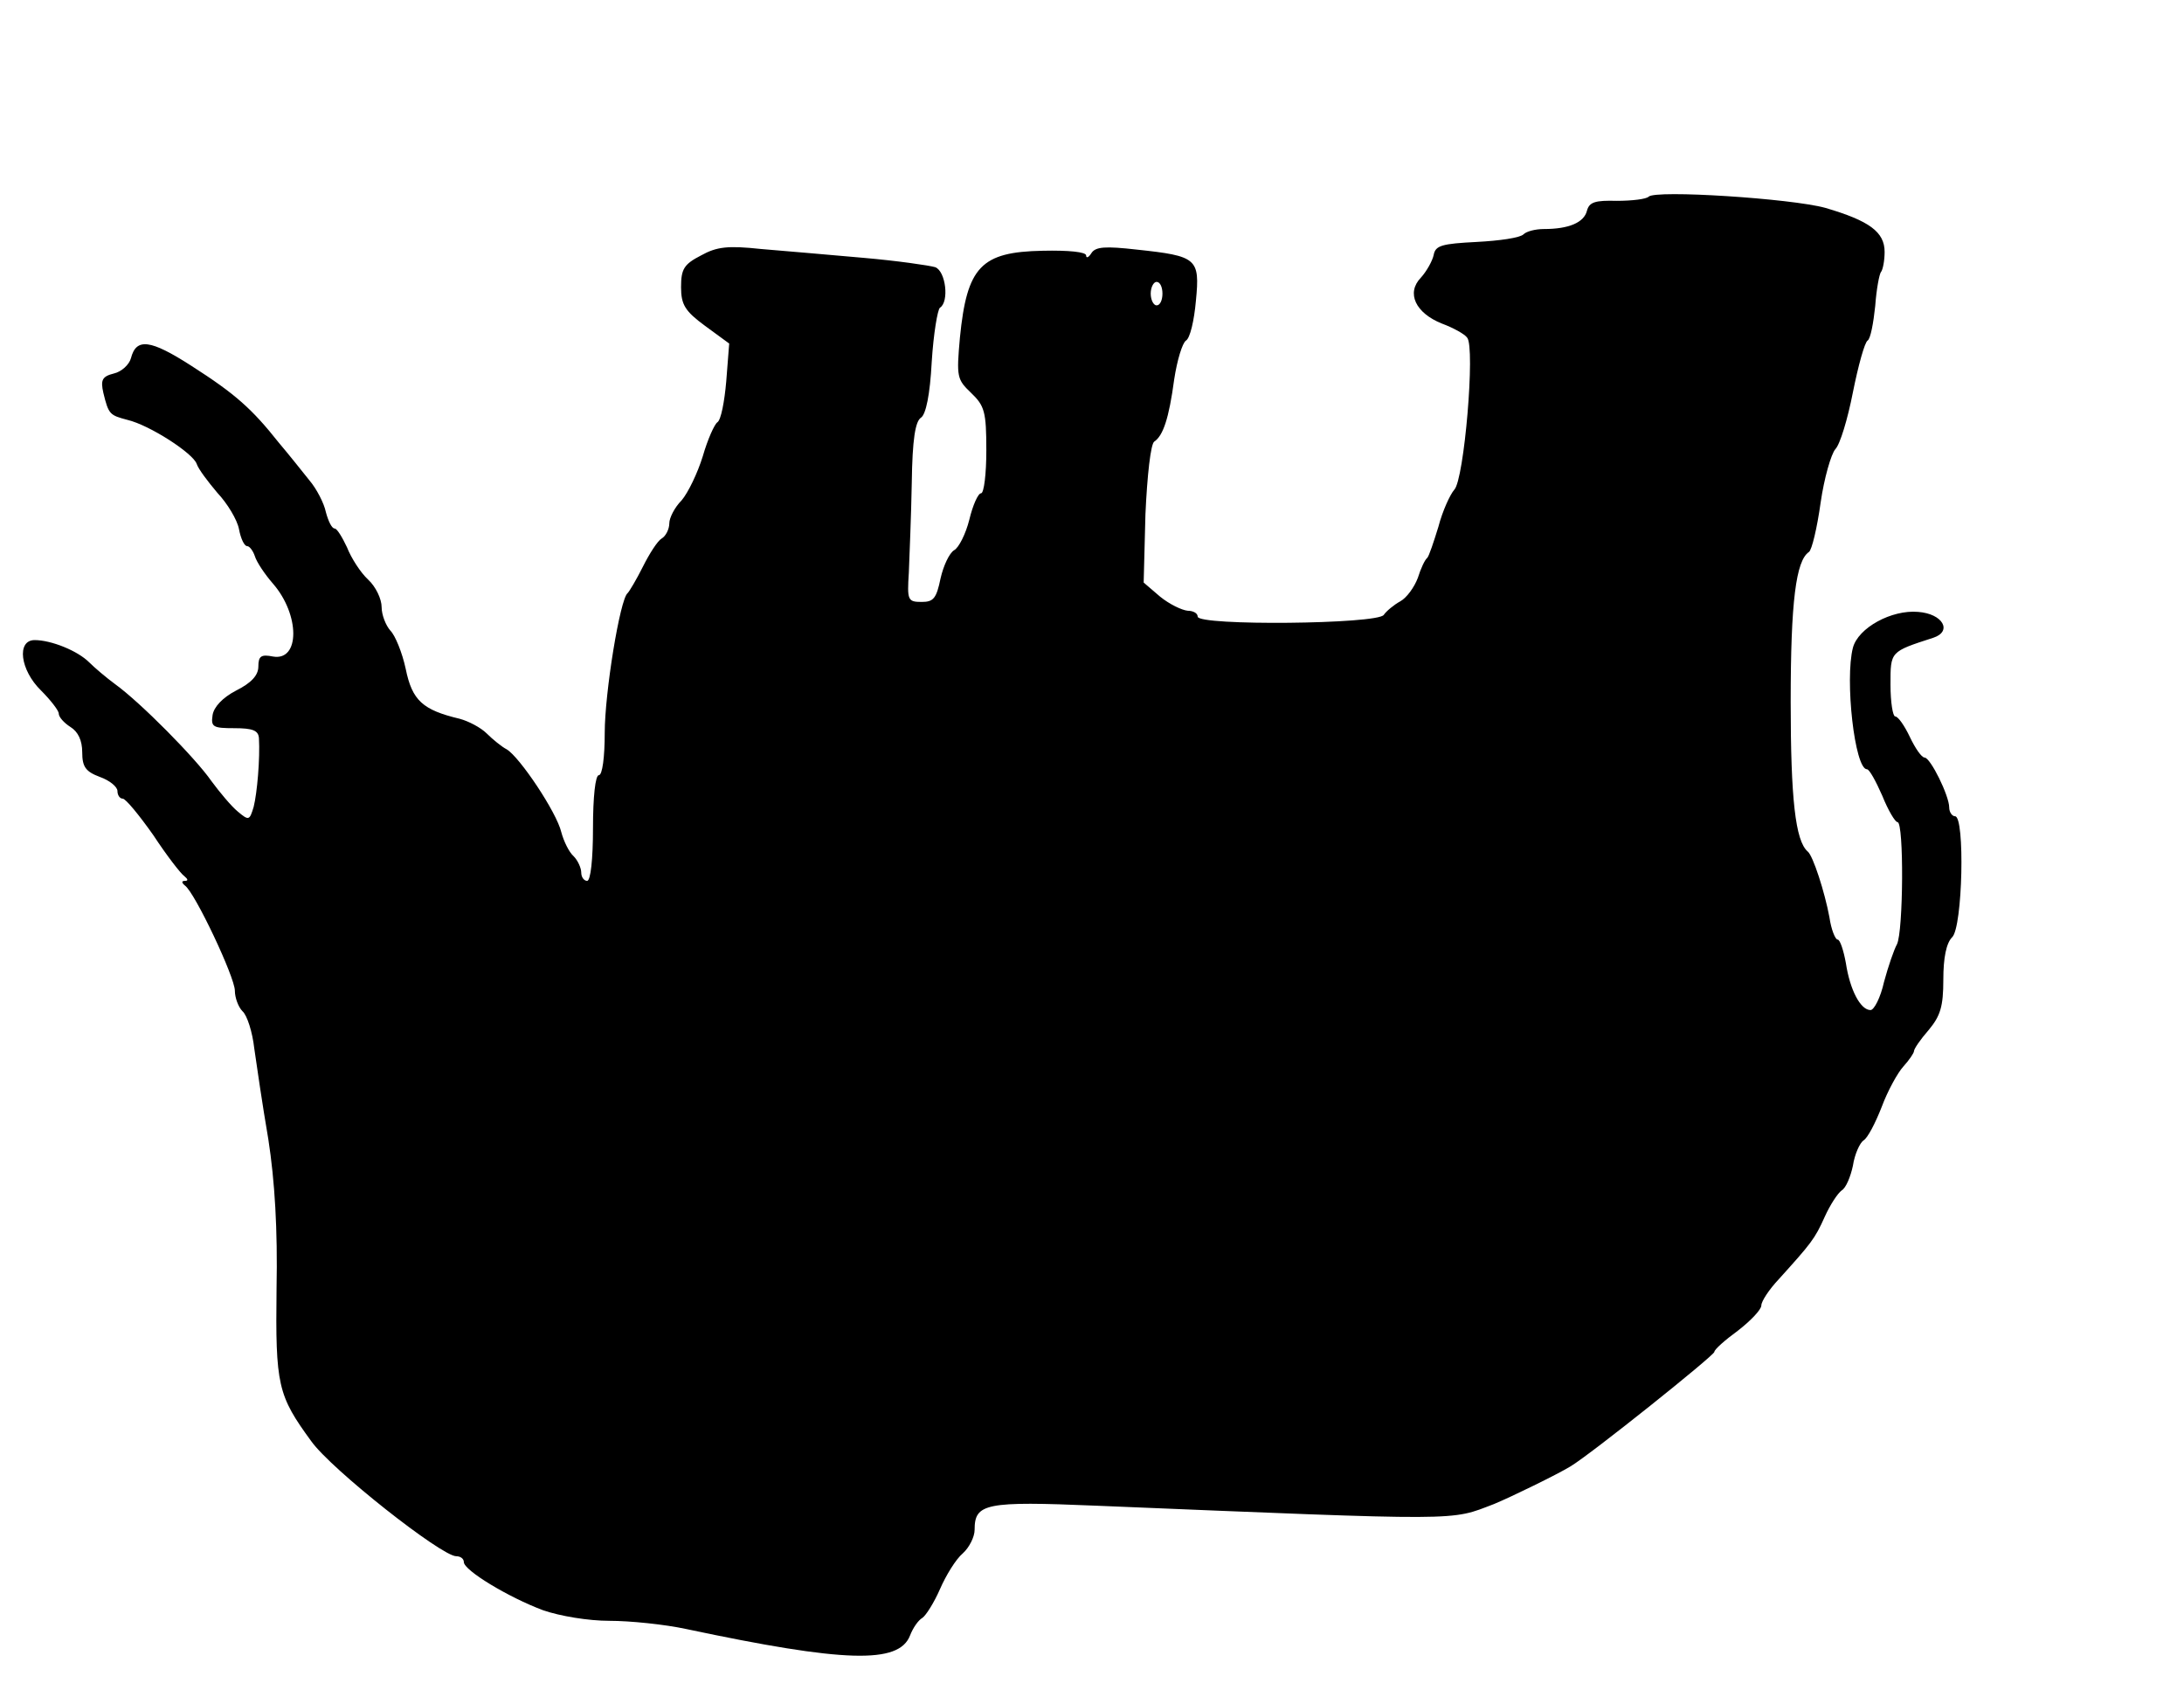 <?xml version="1.0" standalone="no"?>
<!DOCTYPE svg PUBLIC "-//W3C//DTD SVG 20010904//EN"
 "http://www.w3.org/TR/2001/REC-SVG-20010904/DTD/svg10.dtd">
<svg version="1.0" xmlns="http://www.w3.org/2000/svg"
 width="372pt" height="289pt" viewBox="0 0 372 289"
 preserveAspectRatio="xMidYMid meet">
<g transform="translate(0,289) scale(0.1,-0.1)"
fill="#000000" stroke="none">
<path d="M2808 2555 c-4 -4 -28 -7 -54 -7 -37 1 -47 -2 -51 -17 -5 -20 -31
-31 -73 -31 -15 0 -30 -4 -35 -9 -6 -6 -41 -11 -80 -13 -59 -3 -70 -6 -73 -22
-2 -10 -12 -28 -22 -39 -25 -26 -9 -60 36 -78 19 -7 39 -18 43 -24 14 -16 -5
-242 -22 -259 -7 -8 -20 -36 -27 -63 -8 -26 -16 -50 -19 -53 -4 -3 -11 -18
-16 -34 -6 -16 -19 -34 -30 -40 -11 -6 -24 -17 -28 -23 -10 -16 -317 -19 -317
-3 0 6 -8 10 -17 10 -10 1 -31 11 -47 24 l-28 24 3 116 c3 67 9 120 15 124 15
10 25 39 34 106 5 33 14 62 20 66 7 4 14 34 17 68 7 72 2 76 -101 87 -53 6
-70 5 -77 -6 -5 -8 -9 -9 -9 -4 0 6 -30 9 -74 8 -105 -2 -129 -27 -141 -148
-6 -67 -5 -71 19 -94 23 -22 26 -32 26 -98 0 -40 -4 -73 -9 -73 -5 0 -14 -20
-20 -45 -6 -24 -18 -48 -26 -52 -8 -5 -18 -26 -23 -48 -7 -34 -12 -40 -32 -40
-24 0 -25 3 -22 50 1 28 4 96 5 153 1 74 6 105 16 111 8 6 15 38 18 95 3 48
10 89 14 92 16 10 10 62 -8 69 -10 3 -65 11 -123 16 -58 5 -136 12 -174 15
-56 6 -75 4 -102 -11 -29 -15 -34 -23 -34 -54 0 -30 7 -41 41 -66 l41 -30 -5
-64 c-3 -35 -9 -66 -15 -70 -5 -3 -17 -30 -25 -58 -9 -29 -25 -62 -36 -75 -12
-12 -21 -30 -21 -39 0 -10 -6 -22 -13 -26 -7 -4 -21 -26 -32 -48 -11 -22 -23
-42 -26 -45 -13 -10 -39 -170 -39 -238 0 -41 -4 -72 -10 -72 -6 0 -10 -37 -10
-90 0 -53 -4 -90 -10 -90 -5 0 -10 6 -10 14 0 8 -6 21 -13 28 -8 7 -17 26 -21
41 -8 34 -71 128 -93 141 -8 4 -24 17 -34 27 -10 10 -31 21 -46 25 -63 15 -81
31 -92 85 -6 28 -18 57 -26 65 -8 9 -15 27 -15 40 0 14 -10 35 -23 47 -13 12
-29 37 -36 55 -8 17 -17 32 -21 32 -5 0 -11 13 -15 28 -3 15 -16 40 -28 54
-12 15 -35 44 -52 64 -46 58 -74 83 -149 131 -70 45 -94 48 -103 13 -3 -11
-16 -23 -29 -26 -20 -5 -23 -11 -18 -33 9 -37 11 -38 41 -46 38 -9 112 -57
118 -75 3 -9 19 -30 35 -49 17 -18 34 -46 37 -62 3 -16 9 -29 14 -29 4 0 10
-8 13 -17 3 -10 17 -31 31 -47 46 -53 46 -132 0 -124 -20 4 -25 1 -25 -17 0
-15 -12 -28 -38 -41 -23 -12 -38 -28 -40 -42 -3 -20 1 -22 37 -22 32 0 41 -4
42 -17 2 -35 -3 -93 -9 -117 -7 -23 -8 -24 -27 -8 -11 9 -31 33 -45 52 -27 39
-121 134 -164 165 -15 11 -35 28 -44 37 -20 20 -65 38 -93 38 -31 0 -25 -51
11 -86 16 -16 30 -34 30 -39 0 -6 9 -16 20 -23 13 -8 20 -23 20 -43 0 -25 6
-33 30 -42 17 -6 30 -17 30 -24 0 -7 4 -13 9 -13 5 0 28 -28 52 -62 23 -35 47
-66 53 -70 6 -5 7 -8 1 -8 -6 0 -6 -3 0 -8 17 -12 85 -156 85 -179 0 -12 6
-28 13 -35 8 -7 17 -36 20 -63 4 -28 14 -97 24 -155 11 -71 16 -154 14 -254
-2 -165 2 -182 59 -260 34 -48 222 -196 247 -196 7 0 13 -4 13 -10 0 -14 76
-60 135 -82 29 -10 77 -18 113 -18 35 0 94 -6 131 -14 269 -57 362 -60 381
-11 5 13 14 26 21 30 6 4 20 26 30 49 10 23 27 51 39 61 11 10 20 28 20 40 0
45 18 49 208 41 632 -26 601 -26 677 3 29 12 107 50 130 64 35 21 245 189 245
195 0 4 18 20 40 36 22 17 40 36 40 43 0 7 13 27 30 45 55 61 61 68 78 106 9
20 22 40 29 45 7 4 15 23 19 42 3 20 12 39 18 43 7 4 20 29 31 57 10 27 27 58
37 69 10 11 18 23 18 26 0 4 11 20 25 36 20 24 25 40 25 86 0 37 5 62 15 72
18 17 22 206 5 206 -5 0 -10 7 -10 15 0 20 -32 85 -42 85 -5 0 -16 16 -25 35
-9 19 -20 35 -25 35 -4 0 -8 24 -8 54 0 57 -1 56 73 80 33 11 16 41 -26 44
-45 4 -102 -27 -111 -61 -14 -54 3 -207 24 -207 4 0 15 -20 26 -45 10 -25 22
-45 26 -45 11 0 10 -186 -1 -208 -5 -9 -15 -38 -22 -64 -6 -27 -17 -48 -23
-48 -17 0 -35 34 -42 80 -4 22 -10 40 -14 40 -4 0 -11 17 -14 38 -8 43 -28
105 -37 112 -21 18 -29 90 -29 255 0 171 9 240 31 255 5 3 14 41 20 84 6 42
18 83 25 91 8 8 21 51 30 97 9 45 20 85 25 88 5 3 10 30 13 59 2 28 7 55 10
58 3 4 6 19 6 34 0 34 -26 53 -101 75 -58 16 -290 31 -301 19z m-828 -165 c0
-11 -4 -20 -10 -20 -5 0 -10 9 -10 20 0 11 5 20 10 20 6 0 10 -9 10 -20z"/>
</g>
</svg>
